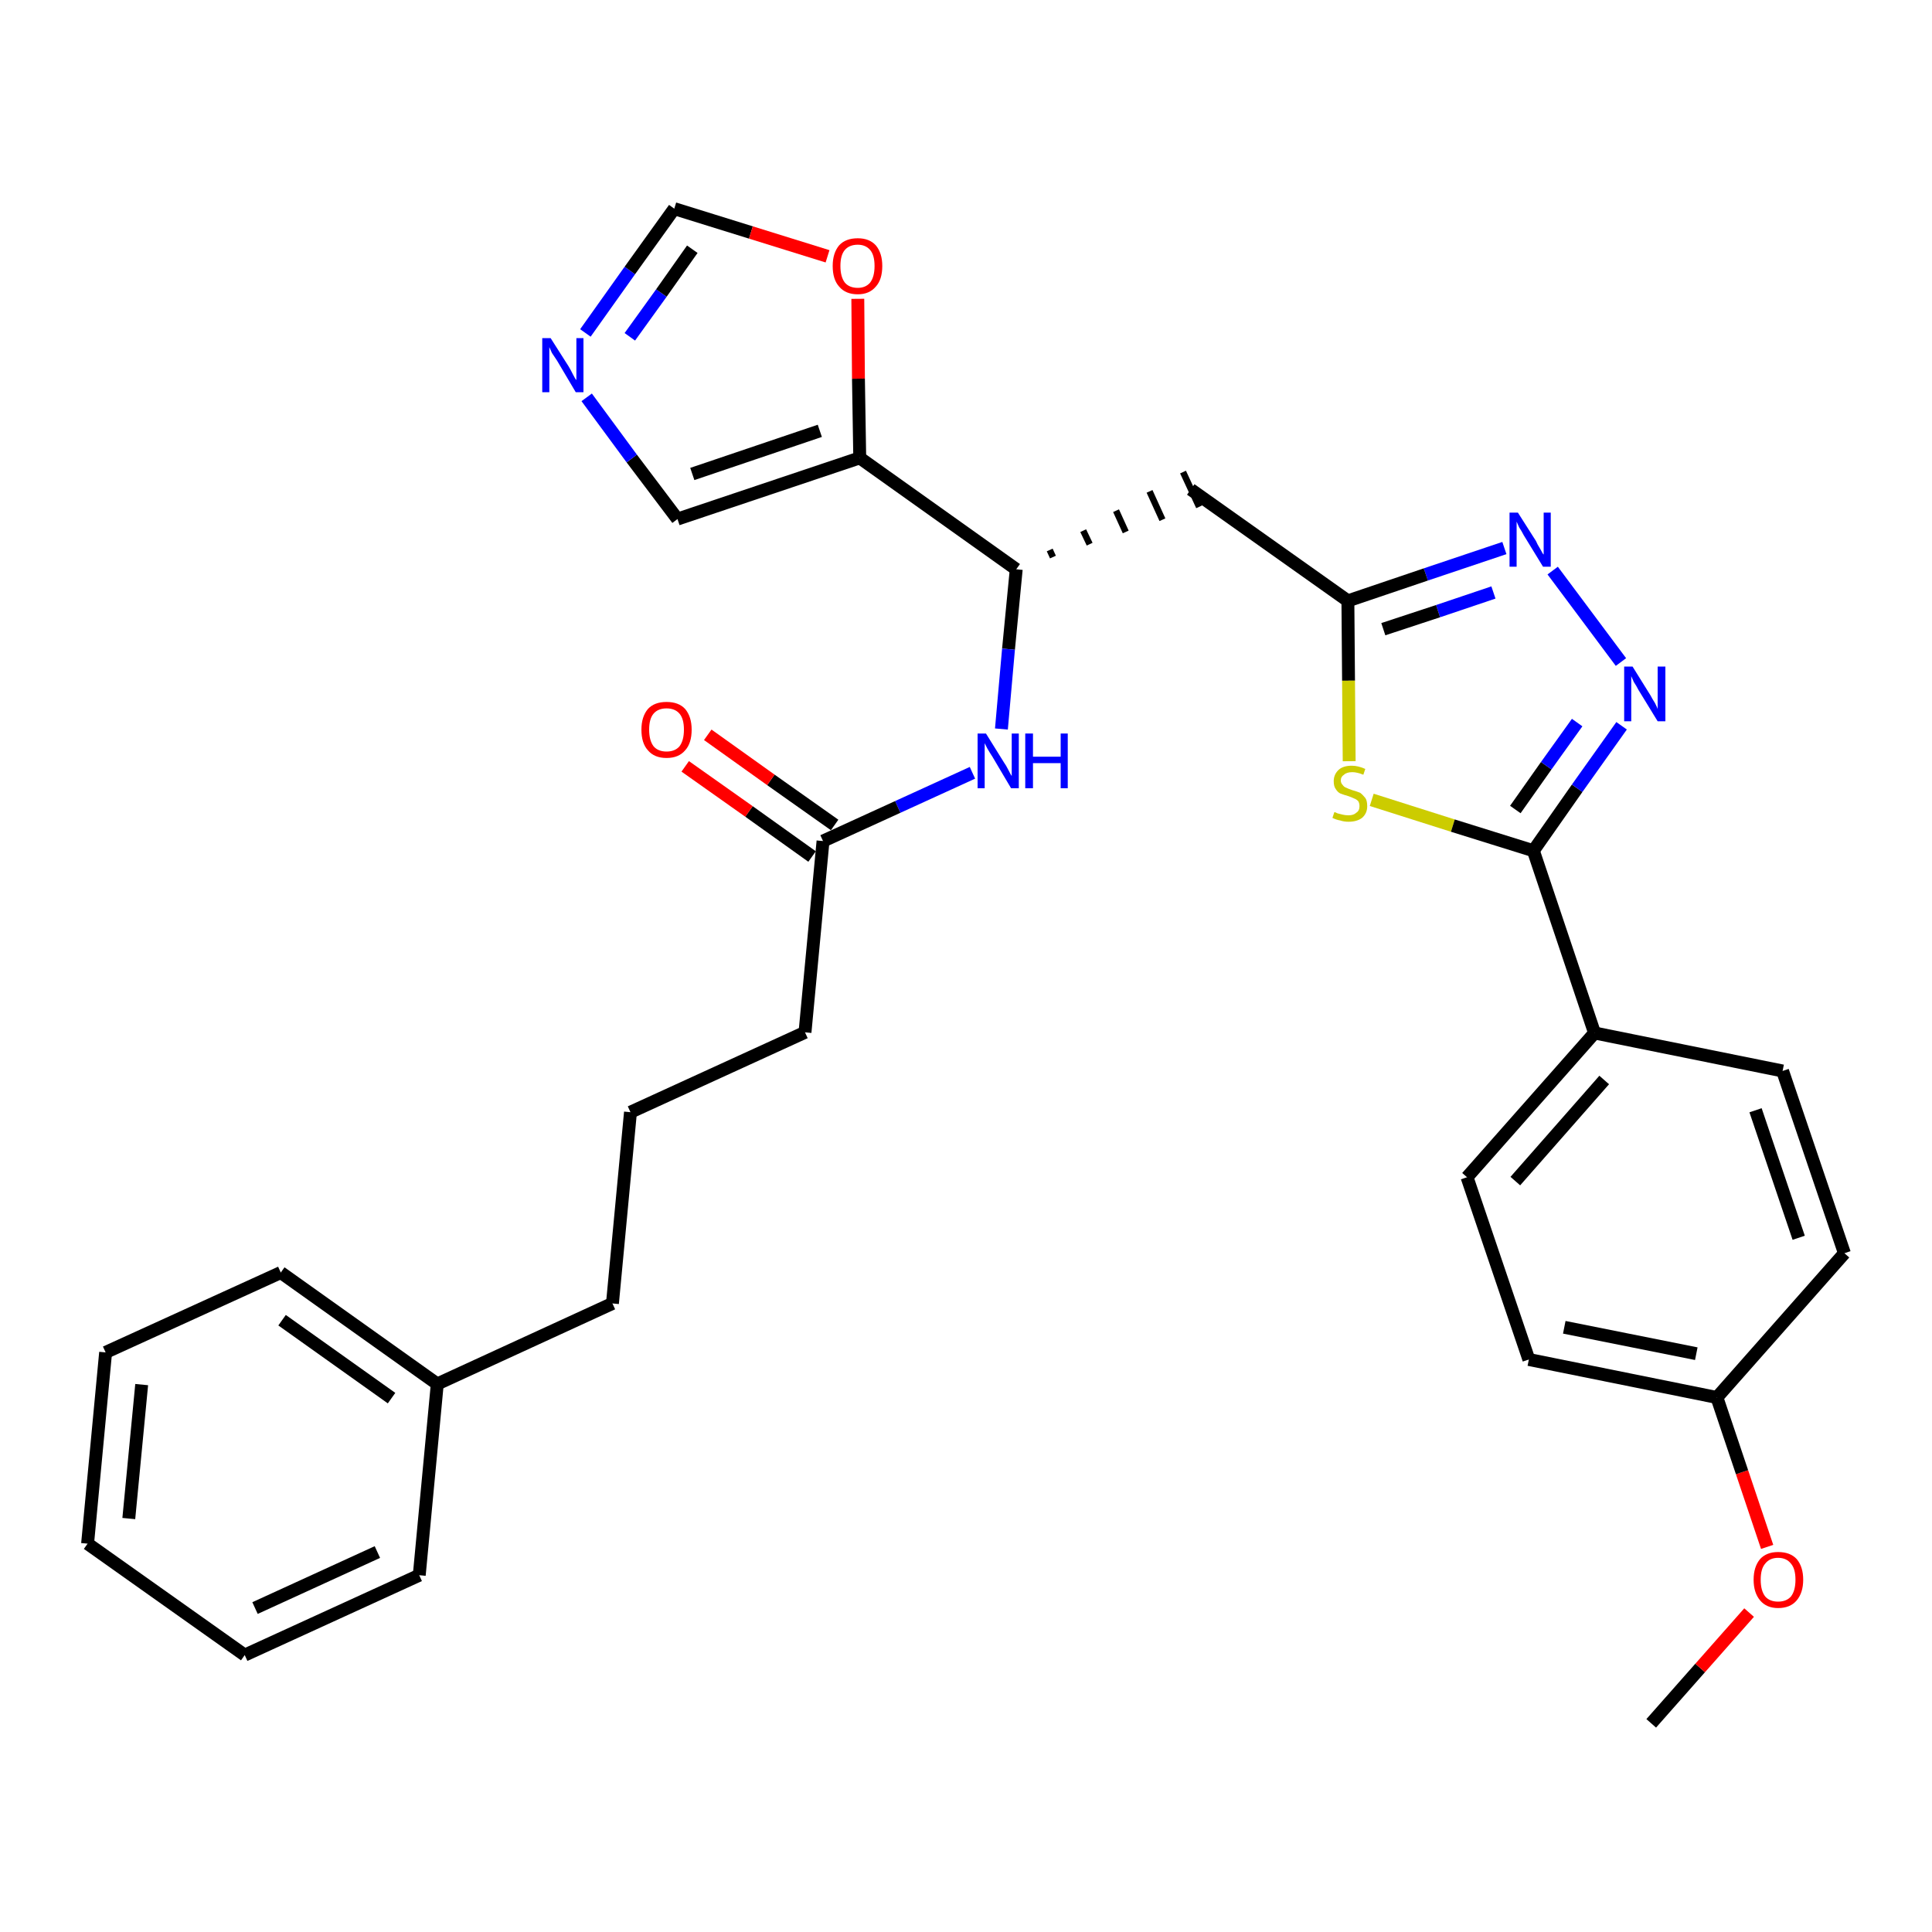 <?xml version='1.0' encoding='iso-8859-1'?>
<svg version='1.1' baseProfile='full'
              xmlns='http://www.w3.org/2000/svg'
                      xmlns:rdkit='http://www.rdkit.org/xml'
                      xmlns:xlink='http://www.w3.org/1999/xlink'
                  xml:space='preserve'
width='300px' height='300px' viewBox='0 0 300 300'>
<!-- END OF HEADER -->
<path class='bond-0 atom-0 atom-1' d='M 256.4,267.6 L 264.0,259.0' style='fill:none;fill-rule:evenodd;stroke:#000000;stroke-width:2.0px;stroke-linecap:butt;stroke-linejoin:miter;stroke-opacity:1' />
<path class='bond-0 atom-0 atom-1' d='M 264.0,259.0 L 271.6,250.4' style='fill:none;fill-rule:evenodd;stroke:#FF0000;stroke-width:2.0px;stroke-linecap:butt;stroke-linejoin:miter;stroke-opacity:1' />
<path class='bond-1 atom-1 atom-2' d='M 274.4,240.2 L 270.5,228.6' style='fill:none;fill-rule:evenodd;stroke:#FF0000;stroke-width:2.0px;stroke-linecap:butt;stroke-linejoin:miter;stroke-opacity:1' />
<path class='bond-1 atom-1 atom-2' d='M 270.5,228.6 L 266.6,217.0' style='fill:none;fill-rule:evenodd;stroke:#000000;stroke-width:2.0px;stroke-linecap:butt;stroke-linejoin:miter;stroke-opacity:1' />
<path class='bond-2 atom-2 atom-3' d='M 266.6,217.0 L 237.4,211.1' style='fill:none;fill-rule:evenodd;stroke:#000000;stroke-width:2.0px;stroke-linecap:butt;stroke-linejoin:miter;stroke-opacity:1' />
<path class='bond-2 atom-2 atom-3' d='M 263.4,210.2 L 242.9,206.1' style='fill:none;fill-rule:evenodd;stroke:#000000;stroke-width:2.0px;stroke-linecap:butt;stroke-linejoin:miter;stroke-opacity:1' />
<path class='bond-31 atom-31 atom-2' d='M 286.4,194.6 L 266.6,217.0' style='fill:none;fill-rule:evenodd;stroke:#000000;stroke-width:2.0px;stroke-linecap:butt;stroke-linejoin:miter;stroke-opacity:1' />
<path class='bond-3 atom-3 atom-4' d='M 237.4,211.1 L 227.8,182.8' style='fill:none;fill-rule:evenodd;stroke:#000000;stroke-width:2.0px;stroke-linecap:butt;stroke-linejoin:miter;stroke-opacity:1' />
<path class='bond-4 atom-4 atom-5' d='M 227.8,182.8 L 247.6,160.4' style='fill:none;fill-rule:evenodd;stroke:#000000;stroke-width:2.0px;stroke-linecap:butt;stroke-linejoin:miter;stroke-opacity:1' />
<path class='bond-4 atom-4 atom-5' d='M 235.3,183.4 L 249.1,167.7' style='fill:none;fill-rule:evenodd;stroke:#000000;stroke-width:2.0px;stroke-linecap:butt;stroke-linejoin:miter;stroke-opacity:1' />
<path class='bond-5 atom-5 atom-6' d='M 247.6,160.4 L 238.1,132.1' style='fill:none;fill-rule:evenodd;stroke:#000000;stroke-width:2.0px;stroke-linecap:butt;stroke-linejoin:miter;stroke-opacity:1' />
<path class='bond-29 atom-5 atom-30' d='M 247.6,160.4 L 276.8,166.3' style='fill:none;fill-rule:evenodd;stroke:#000000;stroke-width:2.0px;stroke-linecap:butt;stroke-linejoin:miter;stroke-opacity:1' />
<path class='bond-6 atom-6 atom-7' d='M 238.1,132.1 L 244.9,122.4' style='fill:none;fill-rule:evenodd;stroke:#000000;stroke-width:2.0px;stroke-linecap:butt;stroke-linejoin:miter;stroke-opacity:1' />
<path class='bond-6 atom-6 atom-7' d='M 244.9,122.4 L 251.8,112.7' style='fill:none;fill-rule:evenodd;stroke:#0000FF;stroke-width:2.0px;stroke-linecap:butt;stroke-linejoin:miter;stroke-opacity:1' />
<path class='bond-6 atom-6 atom-7' d='M 235.3,125.7 L 240.1,118.9' style='fill:none;fill-rule:evenodd;stroke:#000000;stroke-width:2.0px;stroke-linecap:butt;stroke-linejoin:miter;stroke-opacity:1' />
<path class='bond-6 atom-6 atom-7' d='M 240.1,118.9 L 244.9,112.2' style='fill:none;fill-rule:evenodd;stroke:#0000FF;stroke-width:2.0px;stroke-linecap:butt;stroke-linejoin:miter;stroke-opacity:1' />
<path class='bond-32 atom-29 atom-6' d='M 213.0,124.2 L 225.6,128.2' style='fill:none;fill-rule:evenodd;stroke:#CCCC00;stroke-width:2.0px;stroke-linecap:butt;stroke-linejoin:miter;stroke-opacity:1' />
<path class='bond-32 atom-29 atom-6' d='M 225.6,128.2 L 238.1,132.1' style='fill:none;fill-rule:evenodd;stroke:#000000;stroke-width:2.0px;stroke-linecap:butt;stroke-linejoin:miter;stroke-opacity:1' />
<path class='bond-7 atom-7 atom-8' d='M 251.7,102.8 L 241.1,88.6' style='fill:none;fill-rule:evenodd;stroke:#0000FF;stroke-width:2.0px;stroke-linecap:butt;stroke-linejoin:miter;stroke-opacity:1' />
<path class='bond-8 atom-8 atom-9' d='M 233.6,85.1 L 221.4,89.2' style='fill:none;fill-rule:evenodd;stroke:#0000FF;stroke-width:2.0px;stroke-linecap:butt;stroke-linejoin:miter;stroke-opacity:1' />
<path class='bond-8 atom-8 atom-9' d='M 221.4,89.2 L 209.3,93.3' style='fill:none;fill-rule:evenodd;stroke:#000000;stroke-width:2.0px;stroke-linecap:butt;stroke-linejoin:miter;stroke-opacity:1' />
<path class='bond-8 atom-8 atom-9' d='M 231.9,92.0 L 223.3,94.9' style='fill:none;fill-rule:evenodd;stroke:#0000FF;stroke-width:2.0px;stroke-linecap:butt;stroke-linejoin:miter;stroke-opacity:1' />
<path class='bond-8 atom-8 atom-9' d='M 223.3,94.9 L 214.8,97.7' style='fill:none;fill-rule:evenodd;stroke:#000000;stroke-width:2.0px;stroke-linecap:butt;stroke-linejoin:miter;stroke-opacity:1' />
<path class='bond-9 atom-9 atom-10' d='M 209.3,93.3 L 184.9,76.0' style='fill:none;fill-rule:evenodd;stroke:#000000;stroke-width:2.0px;stroke-linecap:butt;stroke-linejoin:miter;stroke-opacity:1' />
<path class='bond-28 atom-9 atom-29' d='M 209.3,93.3 L 209.4,105.7' style='fill:none;fill-rule:evenodd;stroke:#000000;stroke-width:2.0px;stroke-linecap:butt;stroke-linejoin:miter;stroke-opacity:1' />
<path class='bond-28 atom-9 atom-29' d='M 209.4,105.7 L 209.5,118.2' style='fill:none;fill-rule:evenodd;stroke:#CCCC00;stroke-width:2.0px;stroke-linecap:butt;stroke-linejoin:miter;stroke-opacity:1' />
<path class='bond-10 atom-11 atom-10' d='M 163.5,86.5 L 163.0,85.4' style='fill:none;fill-rule:evenodd;stroke:#000000;stroke-width:1.0px;stroke-linecap:butt;stroke-linejoin:miter;stroke-opacity:1' />
<path class='bond-10 atom-11 atom-10' d='M 169.2,84.5 L 168.2,82.4' style='fill:none;fill-rule:evenodd;stroke:#000000;stroke-width:1.0px;stroke-linecap:butt;stroke-linejoin:miter;stroke-opacity:1' />
<path class='bond-10 atom-11 atom-10' d='M 174.8,82.6 L 173.3,79.3' style='fill:none;fill-rule:evenodd;stroke:#000000;stroke-width:1.0px;stroke-linecap:butt;stroke-linejoin:miter;stroke-opacity:1' />
<path class='bond-10 atom-11 atom-10' d='M 180.5,80.7 L 178.5,76.3' style='fill:none;fill-rule:evenodd;stroke:#000000;stroke-width:1.0px;stroke-linecap:butt;stroke-linejoin:miter;stroke-opacity:1' />
<path class='bond-10 atom-11 atom-10' d='M 186.2,78.7 L 183.7,73.3' style='fill:none;fill-rule:evenodd;stroke:#000000;stroke-width:1.0px;stroke-linecap:butt;stroke-linejoin:miter;stroke-opacity:1' />
<path class='bond-11 atom-11 atom-12' d='M 157.8,88.4 L 156.6,100.8' style='fill:none;fill-rule:evenodd;stroke:#000000;stroke-width:2.0px;stroke-linecap:butt;stroke-linejoin:miter;stroke-opacity:1' />
<path class='bond-11 atom-11 atom-12' d='M 156.6,100.8 L 155.5,113.2' style='fill:none;fill-rule:evenodd;stroke:#0000FF;stroke-width:2.0px;stroke-linecap:butt;stroke-linejoin:miter;stroke-opacity:1' />
<path class='bond-23 atom-11 atom-24' d='M 157.8,88.4 L 133.5,71.1' style='fill:none;fill-rule:evenodd;stroke:#000000;stroke-width:2.0px;stroke-linecap:butt;stroke-linejoin:miter;stroke-opacity:1' />
<path class='bond-12 atom-12 atom-13' d='M 151.0,120.0 L 139.4,125.3' style='fill:none;fill-rule:evenodd;stroke:#0000FF;stroke-width:2.0px;stroke-linecap:butt;stroke-linejoin:miter;stroke-opacity:1' />
<path class='bond-12 atom-12 atom-13' d='M 139.4,125.3 L 127.8,130.6' style='fill:none;fill-rule:evenodd;stroke:#000000;stroke-width:2.0px;stroke-linecap:butt;stroke-linejoin:miter;stroke-opacity:1' />
<path class='bond-13 atom-13 atom-14' d='M 129.6,128.1 L 119.7,121.1' style='fill:none;fill-rule:evenodd;stroke:#000000;stroke-width:2.0px;stroke-linecap:butt;stroke-linejoin:miter;stroke-opacity:1' />
<path class='bond-13 atom-13 atom-14' d='M 119.7,121.1 L 109.9,114.1' style='fill:none;fill-rule:evenodd;stroke:#FF0000;stroke-width:2.0px;stroke-linecap:butt;stroke-linejoin:miter;stroke-opacity:1' />
<path class='bond-13 atom-13 atom-14' d='M 126.1,133.0 L 116.3,126.0' style='fill:none;fill-rule:evenodd;stroke:#000000;stroke-width:2.0px;stroke-linecap:butt;stroke-linejoin:miter;stroke-opacity:1' />
<path class='bond-13 atom-13 atom-14' d='M 116.3,126.0 L 106.4,119.0' style='fill:none;fill-rule:evenodd;stroke:#FF0000;stroke-width:2.0px;stroke-linecap:butt;stroke-linejoin:miter;stroke-opacity:1' />
<path class='bond-14 atom-13 atom-15' d='M 127.8,130.6 L 125.0,160.3' style='fill:none;fill-rule:evenodd;stroke:#000000;stroke-width:2.0px;stroke-linecap:butt;stroke-linejoin:miter;stroke-opacity:1' />
<path class='bond-15 atom-15 atom-16' d='M 125.0,160.3 L 97.9,172.7' style='fill:none;fill-rule:evenodd;stroke:#000000;stroke-width:2.0px;stroke-linecap:butt;stroke-linejoin:miter;stroke-opacity:1' />
<path class='bond-16 atom-16 atom-17' d='M 97.9,172.7 L 95.1,202.4' style='fill:none;fill-rule:evenodd;stroke:#000000;stroke-width:2.0px;stroke-linecap:butt;stroke-linejoin:miter;stroke-opacity:1' />
<path class='bond-17 atom-17 atom-18' d='M 95.1,202.4 L 67.9,214.9' style='fill:none;fill-rule:evenodd;stroke:#000000;stroke-width:2.0px;stroke-linecap:butt;stroke-linejoin:miter;stroke-opacity:1' />
<path class='bond-18 atom-18 atom-19' d='M 67.9,214.9 L 43.6,197.6' style='fill:none;fill-rule:evenodd;stroke:#000000;stroke-width:2.0px;stroke-linecap:butt;stroke-linejoin:miter;stroke-opacity:1' />
<path class='bond-18 atom-18 atom-19' d='M 60.8,217.1 L 43.8,205.0' style='fill:none;fill-rule:evenodd;stroke:#000000;stroke-width:2.0px;stroke-linecap:butt;stroke-linejoin:miter;stroke-opacity:1' />
<path class='bond-33 atom-23 atom-18' d='M 65.1,244.6 L 67.9,214.9' style='fill:none;fill-rule:evenodd;stroke:#000000;stroke-width:2.0px;stroke-linecap:butt;stroke-linejoin:miter;stroke-opacity:1' />
<path class='bond-19 atom-19 atom-20' d='M 43.6,197.6 L 16.4,210.0' style='fill:none;fill-rule:evenodd;stroke:#000000;stroke-width:2.0px;stroke-linecap:butt;stroke-linejoin:miter;stroke-opacity:1' />
<path class='bond-20 atom-20 atom-21' d='M 16.4,210.0 L 13.6,239.7' style='fill:none;fill-rule:evenodd;stroke:#000000;stroke-width:2.0px;stroke-linecap:butt;stroke-linejoin:miter;stroke-opacity:1' />
<path class='bond-20 atom-20 atom-21' d='M 22.0,215.0 L 20.0,235.8' style='fill:none;fill-rule:evenodd;stroke:#000000;stroke-width:2.0px;stroke-linecap:butt;stroke-linejoin:miter;stroke-opacity:1' />
<path class='bond-21 atom-21 atom-22' d='M 13.6,239.7 L 38.0,257.0' style='fill:none;fill-rule:evenodd;stroke:#000000;stroke-width:2.0px;stroke-linecap:butt;stroke-linejoin:miter;stroke-opacity:1' />
<path class='bond-22 atom-22 atom-23' d='M 38.0,257.0 L 65.1,244.6' style='fill:none;fill-rule:evenodd;stroke:#000000;stroke-width:2.0px;stroke-linecap:butt;stroke-linejoin:miter;stroke-opacity:1' />
<path class='bond-22 atom-22 atom-23' d='M 39.6,249.7 L 58.6,241.0' style='fill:none;fill-rule:evenodd;stroke:#000000;stroke-width:2.0px;stroke-linecap:butt;stroke-linejoin:miter;stroke-opacity:1' />
<path class='bond-24 atom-24 atom-25' d='M 133.5,71.1 L 105.2,80.6' style='fill:none;fill-rule:evenodd;stroke:#000000;stroke-width:2.0px;stroke-linecap:butt;stroke-linejoin:miter;stroke-opacity:1' />
<path class='bond-24 atom-24 atom-25' d='M 127.3,66.9 L 107.5,73.6' style='fill:none;fill-rule:evenodd;stroke:#000000;stroke-width:2.0px;stroke-linecap:butt;stroke-linejoin:miter;stroke-opacity:1' />
<path class='bond-34 atom-28 atom-24' d='M 133.2,46.4 L 133.3,58.8' style='fill:none;fill-rule:evenodd;stroke:#FF0000;stroke-width:2.0px;stroke-linecap:butt;stroke-linejoin:miter;stroke-opacity:1' />
<path class='bond-34 atom-28 atom-24' d='M 133.3,58.8 L 133.5,71.1' style='fill:none;fill-rule:evenodd;stroke:#000000;stroke-width:2.0px;stroke-linecap:butt;stroke-linejoin:miter;stroke-opacity:1' />
<path class='bond-25 atom-25 atom-26' d='M 105.2,80.6 L 98.1,71.2' style='fill:none;fill-rule:evenodd;stroke:#000000;stroke-width:2.0px;stroke-linecap:butt;stroke-linejoin:miter;stroke-opacity:1' />
<path class='bond-25 atom-25 atom-26' d='M 98.1,71.2 L 91.1,61.7' style='fill:none;fill-rule:evenodd;stroke:#0000FF;stroke-width:2.0px;stroke-linecap:butt;stroke-linejoin:miter;stroke-opacity:1' />
<path class='bond-26 atom-26 atom-27' d='M 90.9,51.7 L 97.8,42.0' style='fill:none;fill-rule:evenodd;stroke:#0000FF;stroke-width:2.0px;stroke-linecap:butt;stroke-linejoin:miter;stroke-opacity:1' />
<path class='bond-26 atom-26 atom-27' d='M 97.8,42.0 L 104.7,32.4' style='fill:none;fill-rule:evenodd;stroke:#000000;stroke-width:2.0px;stroke-linecap:butt;stroke-linejoin:miter;stroke-opacity:1' />
<path class='bond-26 atom-26 atom-27' d='M 97.8,52.3 L 102.7,45.5' style='fill:none;fill-rule:evenodd;stroke:#0000FF;stroke-width:2.0px;stroke-linecap:butt;stroke-linejoin:miter;stroke-opacity:1' />
<path class='bond-26 atom-26 atom-27' d='M 102.7,45.5 L 107.5,38.7' style='fill:none;fill-rule:evenodd;stroke:#000000;stroke-width:2.0px;stroke-linecap:butt;stroke-linejoin:miter;stroke-opacity:1' />
<path class='bond-27 atom-27 atom-28' d='M 104.7,32.4 L 116.6,36.1' style='fill:none;fill-rule:evenodd;stroke:#000000;stroke-width:2.0px;stroke-linecap:butt;stroke-linejoin:miter;stroke-opacity:1' />
<path class='bond-27 atom-27 atom-28' d='M 116.6,36.1 L 128.5,39.8' style='fill:none;fill-rule:evenodd;stroke:#FF0000;stroke-width:2.0px;stroke-linecap:butt;stroke-linejoin:miter;stroke-opacity:1' />
<path class='bond-30 atom-30 atom-31' d='M 276.8,166.3 L 286.4,194.6' style='fill:none;fill-rule:evenodd;stroke:#000000;stroke-width:2.0px;stroke-linecap:butt;stroke-linejoin:miter;stroke-opacity:1' />
<path class='bond-30 atom-30 atom-31' d='M 272.6,172.4 L 279.3,192.2' style='fill:none;fill-rule:evenodd;stroke:#000000;stroke-width:2.0px;stroke-linecap:butt;stroke-linejoin:miter;stroke-opacity:1' />
<path  class='atom-1' d='M 272.3 245.3
Q 272.3 243.3, 273.3 242.1
Q 274.3 241.0, 276.1 241.0
Q 278.0 241.0, 279.0 242.1
Q 280.0 243.3, 280.0 245.3
Q 280.0 247.3, 279.0 248.5
Q 278.0 249.7, 276.1 249.7
Q 274.3 249.7, 273.3 248.5
Q 272.3 247.3, 272.3 245.3
M 276.1 248.7
Q 277.4 248.7, 278.1 247.9
Q 278.8 247.0, 278.8 245.3
Q 278.8 243.6, 278.1 242.8
Q 277.4 241.9, 276.1 241.9
Q 274.8 241.9, 274.1 242.8
Q 273.4 243.6, 273.4 245.3
Q 273.4 247.0, 274.1 247.9
Q 274.8 248.7, 276.1 248.7
' fill='#FF0000'/>
<path  class='atom-7' d='M 253.5 103.5
L 256.3 108.0
Q 256.5 108.4, 257.0 109.2
Q 257.4 110.0, 257.4 110.1
L 257.4 103.5
L 258.6 103.5
L 258.6 112.0
L 257.4 112.0
L 254.4 107.1
Q 254.1 106.5, 253.7 105.9
Q 253.4 105.2, 253.3 105.0
L 253.3 112.0
L 252.2 112.0
L 252.2 103.5
L 253.5 103.5
' fill='#0000FF'/>
<path  class='atom-8' d='M 235.7 79.6
L 238.5 84.0
Q 238.7 84.5, 239.2 85.3
Q 239.6 86.1, 239.7 86.1
L 239.7 79.6
L 240.8 79.6
L 240.8 88.0
L 239.6 88.0
L 236.6 83.1
Q 236.3 82.5, 235.9 81.9
Q 235.6 81.2, 235.5 81.0
L 235.5 88.0
L 234.4 88.0
L 234.4 79.6
L 235.7 79.6
' fill='#0000FF'/>
<path  class='atom-12' d='M 153.1 113.9
L 155.9 118.4
Q 156.2 118.8, 156.6 119.6
Q 157.0 120.4, 157.1 120.5
L 157.1 113.9
L 158.2 113.9
L 158.2 122.4
L 157.0 122.4
L 154.1 117.5
Q 153.7 116.9, 153.3 116.2
Q 153.0 115.6, 152.9 115.4
L 152.9 122.4
L 151.8 122.4
L 151.8 113.9
L 153.1 113.9
' fill='#0000FF'/>
<path  class='atom-12' d='M 159.2 113.9
L 160.4 113.9
L 160.4 117.5
L 164.7 117.5
L 164.7 113.9
L 165.8 113.9
L 165.8 122.4
L 164.7 122.4
L 164.7 118.5
L 160.4 118.5
L 160.4 122.4
L 159.2 122.4
L 159.2 113.9
' fill='#0000FF'/>
<path  class='atom-14' d='M 99.6 113.3
Q 99.6 111.3, 100.6 110.1
Q 101.6 109.0, 103.5 109.0
Q 105.4 109.0, 106.4 110.1
Q 107.4 111.3, 107.4 113.3
Q 107.4 115.4, 106.4 116.5
Q 105.4 117.7, 103.5 117.7
Q 101.6 117.7, 100.6 116.5
Q 99.6 115.4, 99.6 113.3
M 103.5 116.7
Q 104.8 116.7, 105.5 115.9
Q 106.2 115.0, 106.2 113.3
Q 106.2 111.6, 105.5 110.8
Q 104.8 110.0, 103.5 110.0
Q 102.2 110.0, 101.5 110.8
Q 100.8 111.6, 100.8 113.3
Q 100.8 115.0, 101.5 115.9
Q 102.2 116.7, 103.5 116.7
' fill='#FF0000'/>
<path  class='atom-26' d='M 85.5 52.5
L 88.3 56.9
Q 88.6 57.4, 89.0 58.2
Q 89.4 59.0, 89.5 59.0
L 89.5 52.5
L 90.6 52.5
L 90.6 60.9
L 89.4 60.9
L 86.5 56.0
Q 86.1 55.4, 85.7 54.8
Q 85.4 54.1, 85.3 53.9
L 85.3 60.9
L 84.2 60.9
L 84.2 52.5
L 85.5 52.5
' fill='#0000FF'/>
<path  class='atom-28' d='M 129.3 41.3
Q 129.3 39.3, 130.3 38.1
Q 131.3 37.0, 133.2 37.0
Q 135.0 37.0, 136.0 38.1
Q 137.0 39.3, 137.0 41.3
Q 137.0 43.4, 136.0 44.5
Q 135.0 45.7, 133.2 45.7
Q 131.3 45.7, 130.3 44.5
Q 129.3 43.4, 129.3 41.3
M 133.2 44.7
Q 134.4 44.7, 135.1 43.9
Q 135.8 43.0, 135.8 41.3
Q 135.8 39.6, 135.1 38.8
Q 134.4 38.0, 133.2 38.0
Q 131.9 38.0, 131.2 38.8
Q 130.5 39.6, 130.5 41.3
Q 130.5 43.0, 131.2 43.9
Q 131.9 44.7, 133.2 44.7
' fill='#FF0000'/>
<path  class='atom-29' d='M 207.2 126.1
Q 207.3 126.1, 207.7 126.3
Q 208.1 126.4, 208.5 126.5
Q 208.9 126.6, 209.4 126.6
Q 210.2 126.6, 210.6 126.2
Q 211.1 125.9, 211.1 125.2
Q 211.1 124.7, 210.9 124.4
Q 210.6 124.1, 210.3 124.0
Q 209.9 123.8, 209.3 123.6
Q 208.6 123.4, 208.1 123.2
Q 207.7 123.0, 207.4 122.5
Q 207.1 122.1, 207.1 121.3
Q 207.1 120.3, 207.8 119.6
Q 208.5 118.9, 209.9 118.9
Q 210.9 118.9, 212.0 119.4
L 211.7 120.3
Q 210.7 119.9, 210.0 119.9
Q 209.1 119.9, 208.7 120.3
Q 208.2 120.6, 208.2 121.2
Q 208.2 121.6, 208.5 121.9
Q 208.7 122.2, 209.0 122.3
Q 209.4 122.5, 210.0 122.7
Q 210.7 122.9, 211.2 123.1
Q 211.6 123.4, 212.0 123.9
Q 212.3 124.3, 212.3 125.2
Q 212.3 126.3, 211.5 127.0
Q 210.7 127.6, 209.4 127.6
Q 208.7 127.6, 208.1 127.4
Q 207.5 127.3, 206.9 127.0
L 207.2 126.1
' fill='#CCCC00'/>
</svg>
